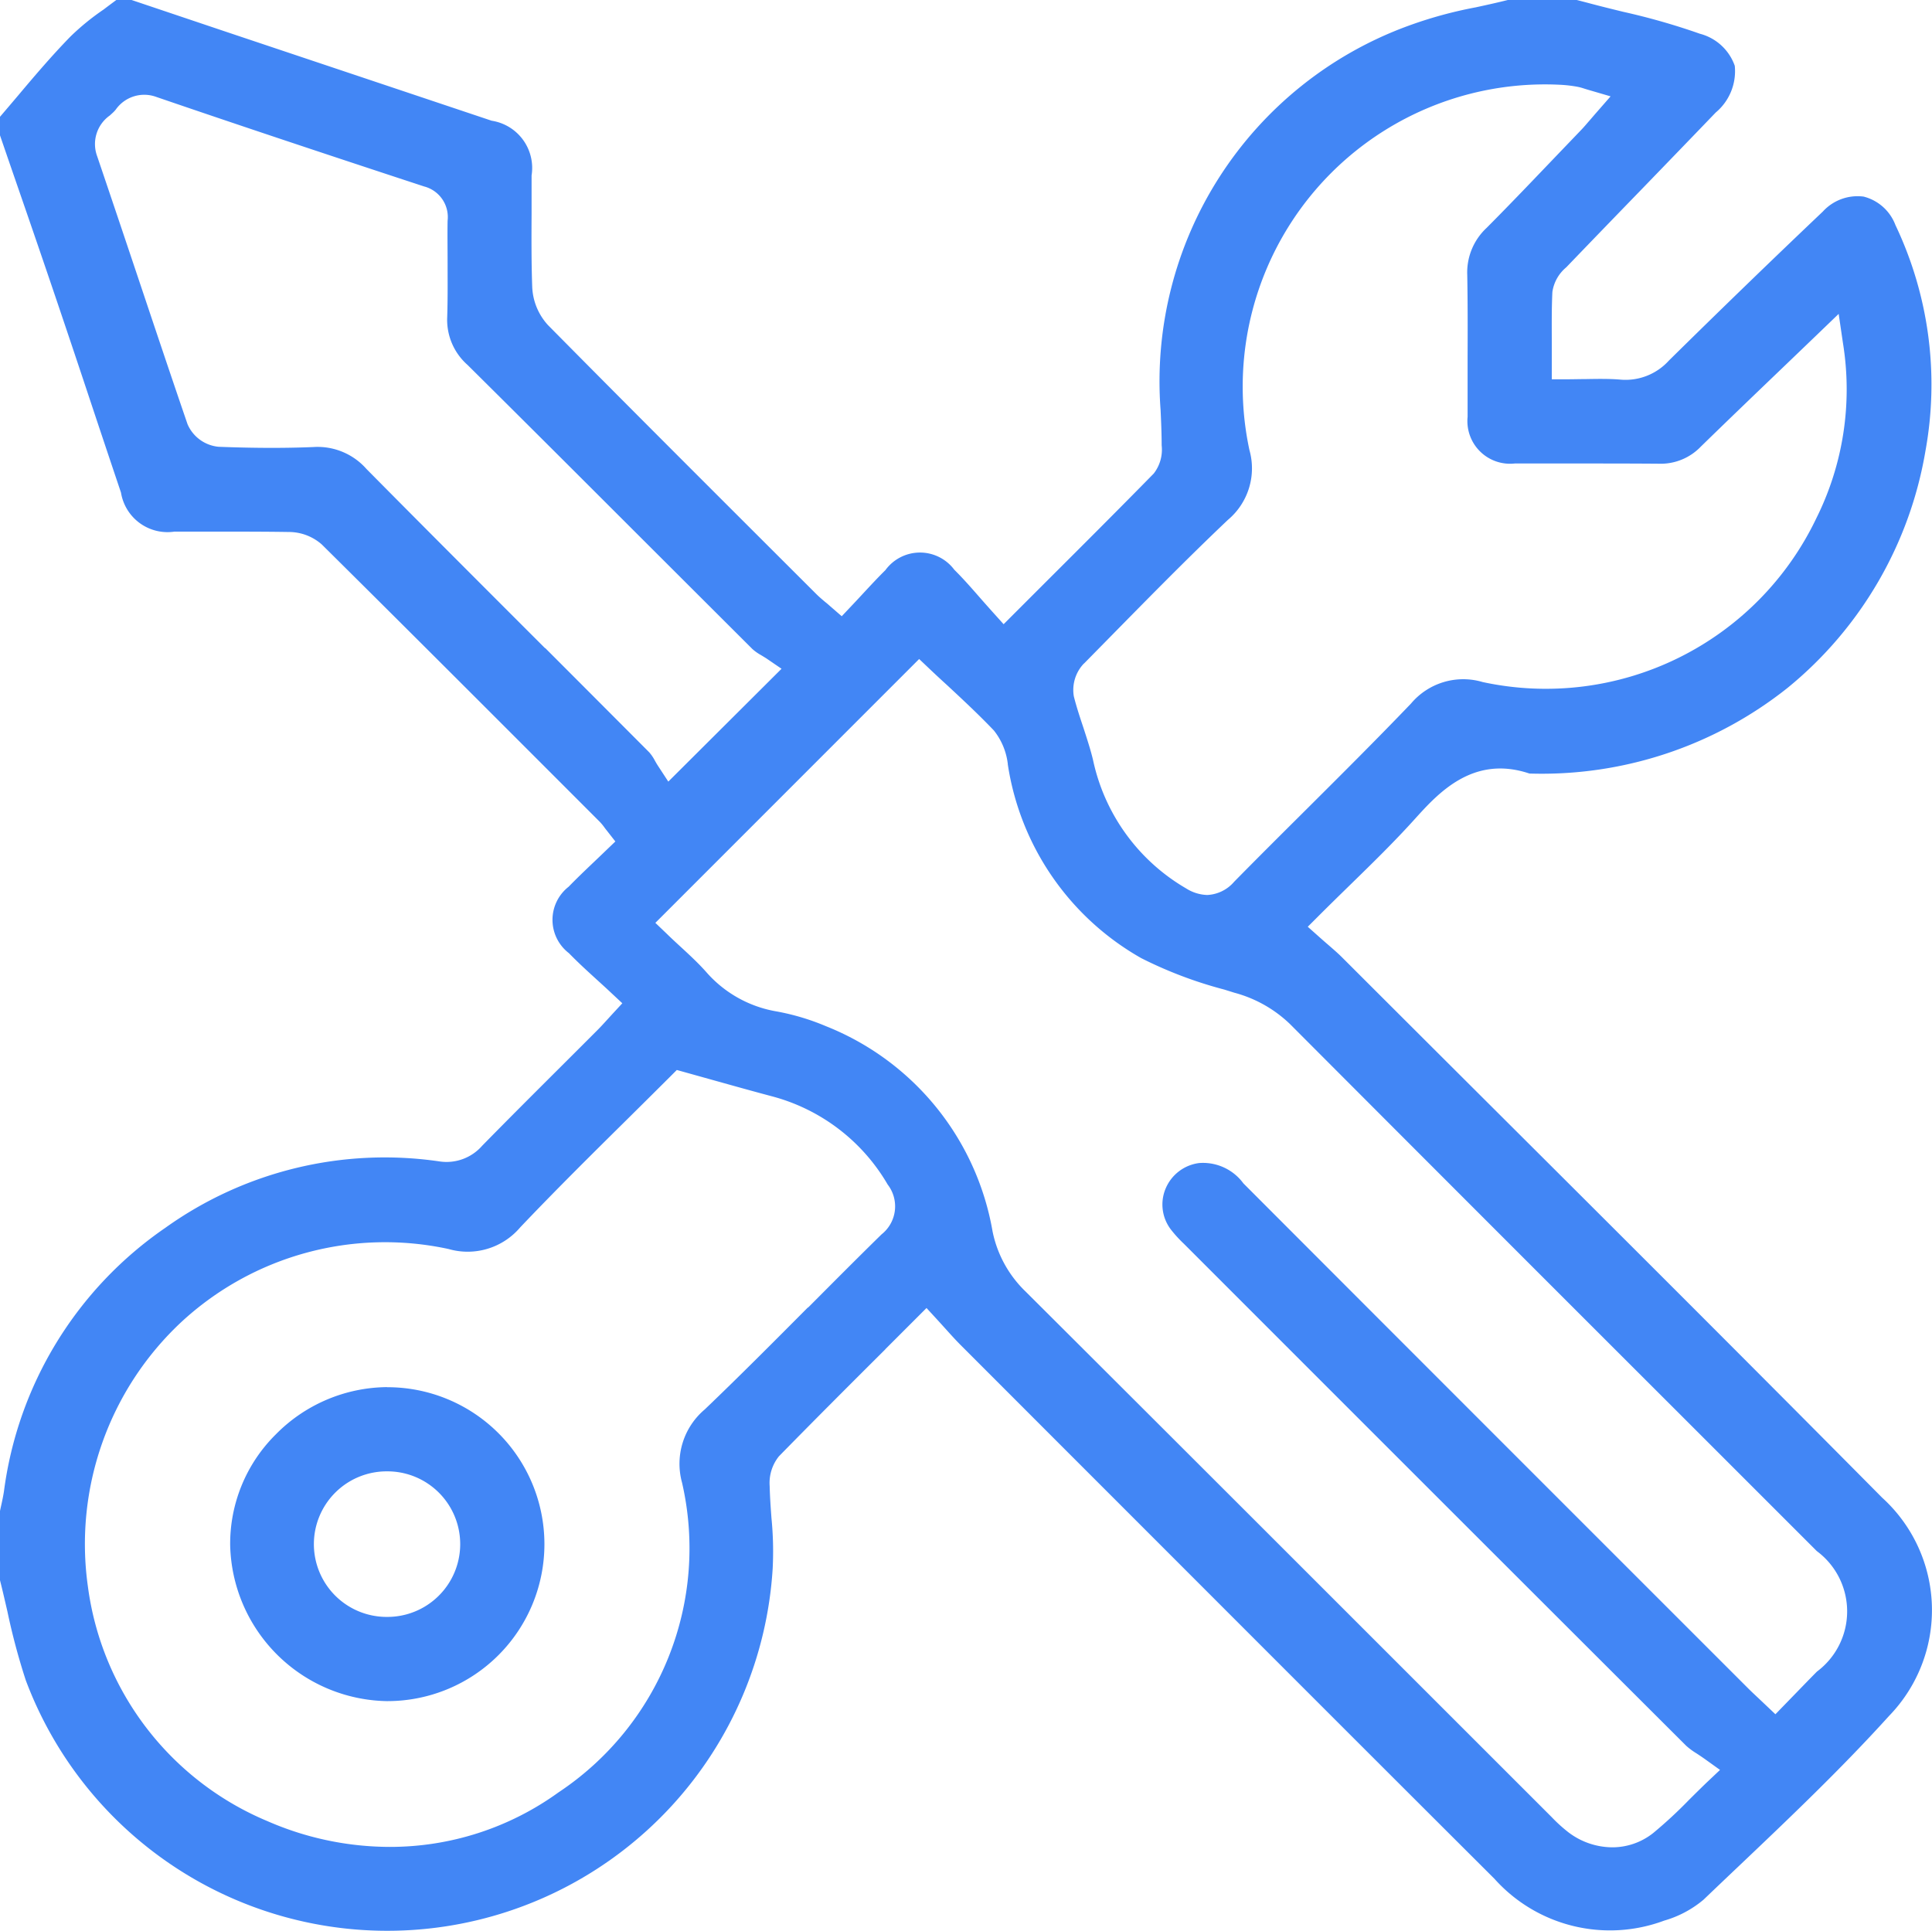 <svg id="Group_8536" data-name="Group 8536" xmlns="http://www.w3.org/2000/svg" xmlns:xlink="http://www.w3.org/1999/xlink" width="61.047" height="61.029" viewBox="0 0 61.047 61.029">
  <defs>
    <clipPath id="clip-path">
      <rect id="Rectangle_1707" data-name="Rectangle 1707" width="61.047" height="61.029" fill="#4286f5"/>
    </clipPath>
  </defs>
  <g id="Group_8535" data-name="Group 8535" clip-path="url(#clip-path)">
    <path id="Path_7660" data-name="Path 7660" d="M27.976,42.635l1.3-1.3.342.372c.086.094.17.187.252.278.166.184.322.358.484.52l3.137,3.14c4.5,4.5,9.144,9.154,13.725,13.722a4.9,4.9,0,0,0,5.37,1.327,3.367,3.367,0,0,0,1.241-.66q.534-.511,1.07-1.019c1.614-1.533,3.283-3.119,4.791-4.787a4.8,4.8,0,0,0-.217-6.9C55.282,43.1,51,38.828,46.853,34.693q-2.226-2.22-4.45-4.442c-.129-.129-.271-.251-.434-.393-.084-.072-.171-.148-.262-.229l-.384-.342.364-.364c.317-.317.636-.628.953-.938.729-.711,1.417-1.383,2.069-2.106.733-.811,1.835-2.032,3.618-1.434a12.471,12.471,0,0,0,8.165-2.714,12.3,12.3,0,0,0,4.347-7.474,11.721,11.721,0,0,0-.947-7.144,1.458,1.458,0,0,0-1.005-.9,1.485,1.485,0,0,0-1.29.473c-1.617,1.536-3.253,3.12-4.864,4.709a1.846,1.846,0,0,1-1.548.6c-.347-.028-.71-.022-1.1-.015-.183,0-.371.006-.567.006h-.485V11.5c0-.206,0-.41,0-.612,0-.571-.008-1.11.019-1.663a1.248,1.248,0,0,1,.434-.774l.021-.021Q50.69,7.2,51.877,5.977q1.171-1.21,2.338-2.423a1.7,1.7,0,0,0,.6-1.474,1.592,1.592,0,0,0-1.1-1.013A21.317,21.317,0,0,0,51.289.373c-.369-.09-.751-.184-1.126-.285L49.89.017,49.822,0H47.643c-.338.085-.681.16-1.013.232a13.352,13.352,0,0,0-2.174.6,11.961,11.961,0,0,0-7.784,12.121c.017.366.034.745.034,1.121a1.225,1.225,0,0,1-.25.89c-1.121,1.144-2.249,2.27-3.444,3.462l-1.3,1.3-.342-.38c-.136-.152-.268-.3-.4-.451-.276-.316-.537-.614-.816-.89a1.353,1.353,0,0,0-2.178.013c-.237.233-.464.479-.706.739-.115.124-.231.25-.353.378l-.32.339-.352-.305c-.058-.051-.112-.1-.162-.138-.106-.089-.206-.173-.3-.268l-1.247-1.245c-2.371-2.368-4.823-4.817-7.219-7.242a1.9,1.9,0,0,1-.5-1.208c-.028-.78-.024-1.57-.02-2.333,0-.4,0-.794,0-1.191a1.51,1.51,0,0,0-1.262-1.729q-4.179-1.4-8.36-2.8L4.158,0H3.675c-.134.1-.27.2-.4.3a7.746,7.746,0,0,0-1.046.852C1.654,1.741,1.1,2.39.574,3.016Q.288,3.354,0,3.691v.586q.265.773.532,1.545c.415,1.2.844,2.448,1.259,3.675q.563,1.664,1.116,3.332.456,1.37.916,2.738A1.489,1.489,0,0,0,5.512,16.8c.474,0,.948,0,1.422,0,.725,0,1.474,0,2.214.012a1.575,1.575,0,0,1,1.02.394c2.556,2.533,5.141,5.12,7.642,7.622l1.137,1.138a1.571,1.571,0,0,1,.151.182c.021.029.046.062.077.1l.269.344-.313.3c-.125.121-.25.24-.375.359-.275.262-.535.51-.787.77a1.328,1.328,0,0,0,.007,2.1c.277.285.573.556.887.842.148.135.3.272.449.413l.352.329-.327.354-.177.194c-.107.118-.2.219-.3.318q-.557.558-1.115,1.114c-.827.825-1.682,1.678-2.512,2.525a1.494,1.494,0,0,1-1.357.491,11.916,11.916,0,0,0-8.652,2.1,11.986,11.986,0,0,0-5.1,8.334c-.025.162-.059.316-.092.466-.011.049-.022.1-.032.147v2.19c.083.329.159.663.234.986A20.732,20.732,0,0,0,.815,53.1a12.2,12.2,0,0,0,23.6-3.534,10.694,10.694,0,0,0-.039-1.6c-.024-.326-.048-.663-.056-1a1.345,1.345,0,0,1,.292-.944c1.107-1.131,2.2-2.224,3.362-3.381m6.274-21.668.6-.61c1.279-1.3,2.6-2.653,3.952-3.935a2.125,2.125,0,0,0,.679-2.207A9.551,9.551,0,0,1,49.35,2.682a4.118,4.118,0,0,1,.476.057,1.567,1.567,0,0,1,.229.06l.108.033.728.213-.5.572-.14.163c-.1.113-.188.221-.288.325l-.718.749c-.74.773-1.5,1.573-2.272,2.348a1.924,1.924,0,0,0-.611,1.487c.016.879.014,1.77.011,2.632,0,.608,0,1.236,0,1.852a1.348,1.348,0,0,0,1.49,1.474c.642,0,1.284,0,1.925,0,.857,0,1.743,0,2.617.007a1.756,1.756,0,0,0,1.338-.541c.834-.813,1.669-1.614,2.552-2.461l1.124-1.079.679-.654.137.933a9.13,9.13,0,0,1-.843,5.526,9.47,9.47,0,0,1-10.543,5.176,2.155,2.155,0,0,0-2.264.679c-1.084,1.131-2.211,2.253-3.3,3.338-.753.749-1.532,1.524-2.288,2.293a1.192,1.192,0,0,1-.852.419,1.317,1.317,0,0,1-.665-.207,6.185,6.185,0,0,1-2.943-4.062c-.08-.334-.189-.661-.3-1.007-.108-.322-.219-.656-.306-1a1.209,1.209,0,0,1,.32-1.041m-5.208-.14.343.325c.176.167.357.335.539.5.491.457,1,.93,1.48,1.434a2.083,2.083,0,0,1,.439,1.054l0,.014a8.5,8.5,0,0,0,4.217,6.126,13.281,13.281,0,0,0,2.624.993l.32.1a4.033,4.033,0,0,1,1.754.988C44.844,36.456,49,40.614,53.024,44.634l4.382,4.382a2.373,2.373,0,0,1,.006,3.808c-.21.212-.418.427-.643.659l-.67.69-.348-.33-.185-.175c-.127-.119-.245-.229-.358-.343l-2.294-2.294c-4.467-4.467-9.086-9.086-13.625-13.634a1.583,1.583,0,0,0-1.4-.643,1.331,1.331,0,0,0-1.055.8,1.3,1.3,0,0,0,.163,1.3,3.962,3.962,0,0,0,.41.45l.072.072c5.037,5.039,10.406,10.41,15.8,15.792a2.17,2.17,0,0,0,.326.241c.084.055.173.114.268.182l.476.341-.423.4c-.2.193-.386.377-.562.552a14.089,14.089,0,0,1-1.122,1.039,2.074,2.074,0,0,1-1.3.455,2.309,2.309,0,0,1-1.375-.468,4.821,4.821,0,0,1-.539-.488l-.049-.049-4.41-4.409c-3.984-3.984-8.1-8.1-12.162-12.149a3.637,3.637,0,0,1-1.044-1.9A8.544,8.544,0,0,0,26.1,32.43a7.407,7.407,0,0,0-1.571-.469A3.791,3.791,0,0,1,22.3,30.7c-.254-.283-.535-.542-.833-.816-.136-.125-.271-.25-.4-.377l-.359-.343Zm-11.818-.34c-1.853-1.853-3.77-3.769-5.644-5.664a2.057,2.057,0,0,0-1.675-.695c-.9.038-1.887.035-3-.008a1.19,1.19,0,0,1-.98-.713c-.493-1.436-.983-2.9-1.457-4.314-.457-1.364-.93-2.774-1.4-4.158a1.105,1.105,0,0,1,.4-1.284c.037-.034.074-.067.109-.1s.051-.055.077-.083a1.1,1.1,0,0,1,1.278-.406C7.382,3.9,10.075,4.8,13.4,5.892a1,1,0,0,1,.743,1.087c-.007.43,0,.871,0,1.3,0,.568.007,1.156-.012,1.737a1.9,1.9,0,0,0,.644,1.518c1.825,1.81,3.673,3.657,5.46,5.443q1.77,1.768,3.541,3.535a1.521,1.521,0,0,0,.273.192c.059.036.115.07.163.1l.483.33L21.117,24.7l-.327-.5c-.03-.046-.062-.1-.095-.159a1.365,1.365,0,0,0-.18-.266q-1.644-1.65-3.292-3.3m8.307,20.84c-1.06,1.066-2.156,2.168-3.262,3.226a2.246,2.246,0,0,0-.716,2.317,9.258,9.258,0,0,1-3.909,9.787,9.08,9.08,0,0,1-5.334,1.72,9.684,9.684,0,0,1-3.86-.815,9.367,9.367,0,0,1-5.673-7.423A9.6,9.6,0,0,1,5.73,41.778a9.477,9.477,0,0,1,8.445-2.307,2.176,2.176,0,0,0,2.261-.683c1.12-1.179,2.278-2.325,3.4-3.434q.684-.677,1.35-1.341l.2-.2,1.189.332c.634.177,1.225.343,1.817.5a6.009,6.009,0,0,1,3.657,2.789,1.128,1.128,0,0,1-.193,1.573c-.781.765-1.565,1.554-2.325,2.317" fill="#4286f5"/>
    <path id="Path_7661" data-name="Path 7661" d="M64.892,361.33h0a4.989,4.989,0,0,0-3.52,1.5,4.858,4.858,0,0,0-1.436,3.5,5.043,5.043,0,0,0,4.94,4.923h.042a4.96,4.96,0,0,0-.025-9.92m0,7.259h-.023a2.3,2.3,0,0,1,.022-4.6h.024a2.3,2.3,0,0,1-.023,4.6" transform="translate(-52.663 -317.495)" fill="#4286f5"/>
  </g>
</svg>
